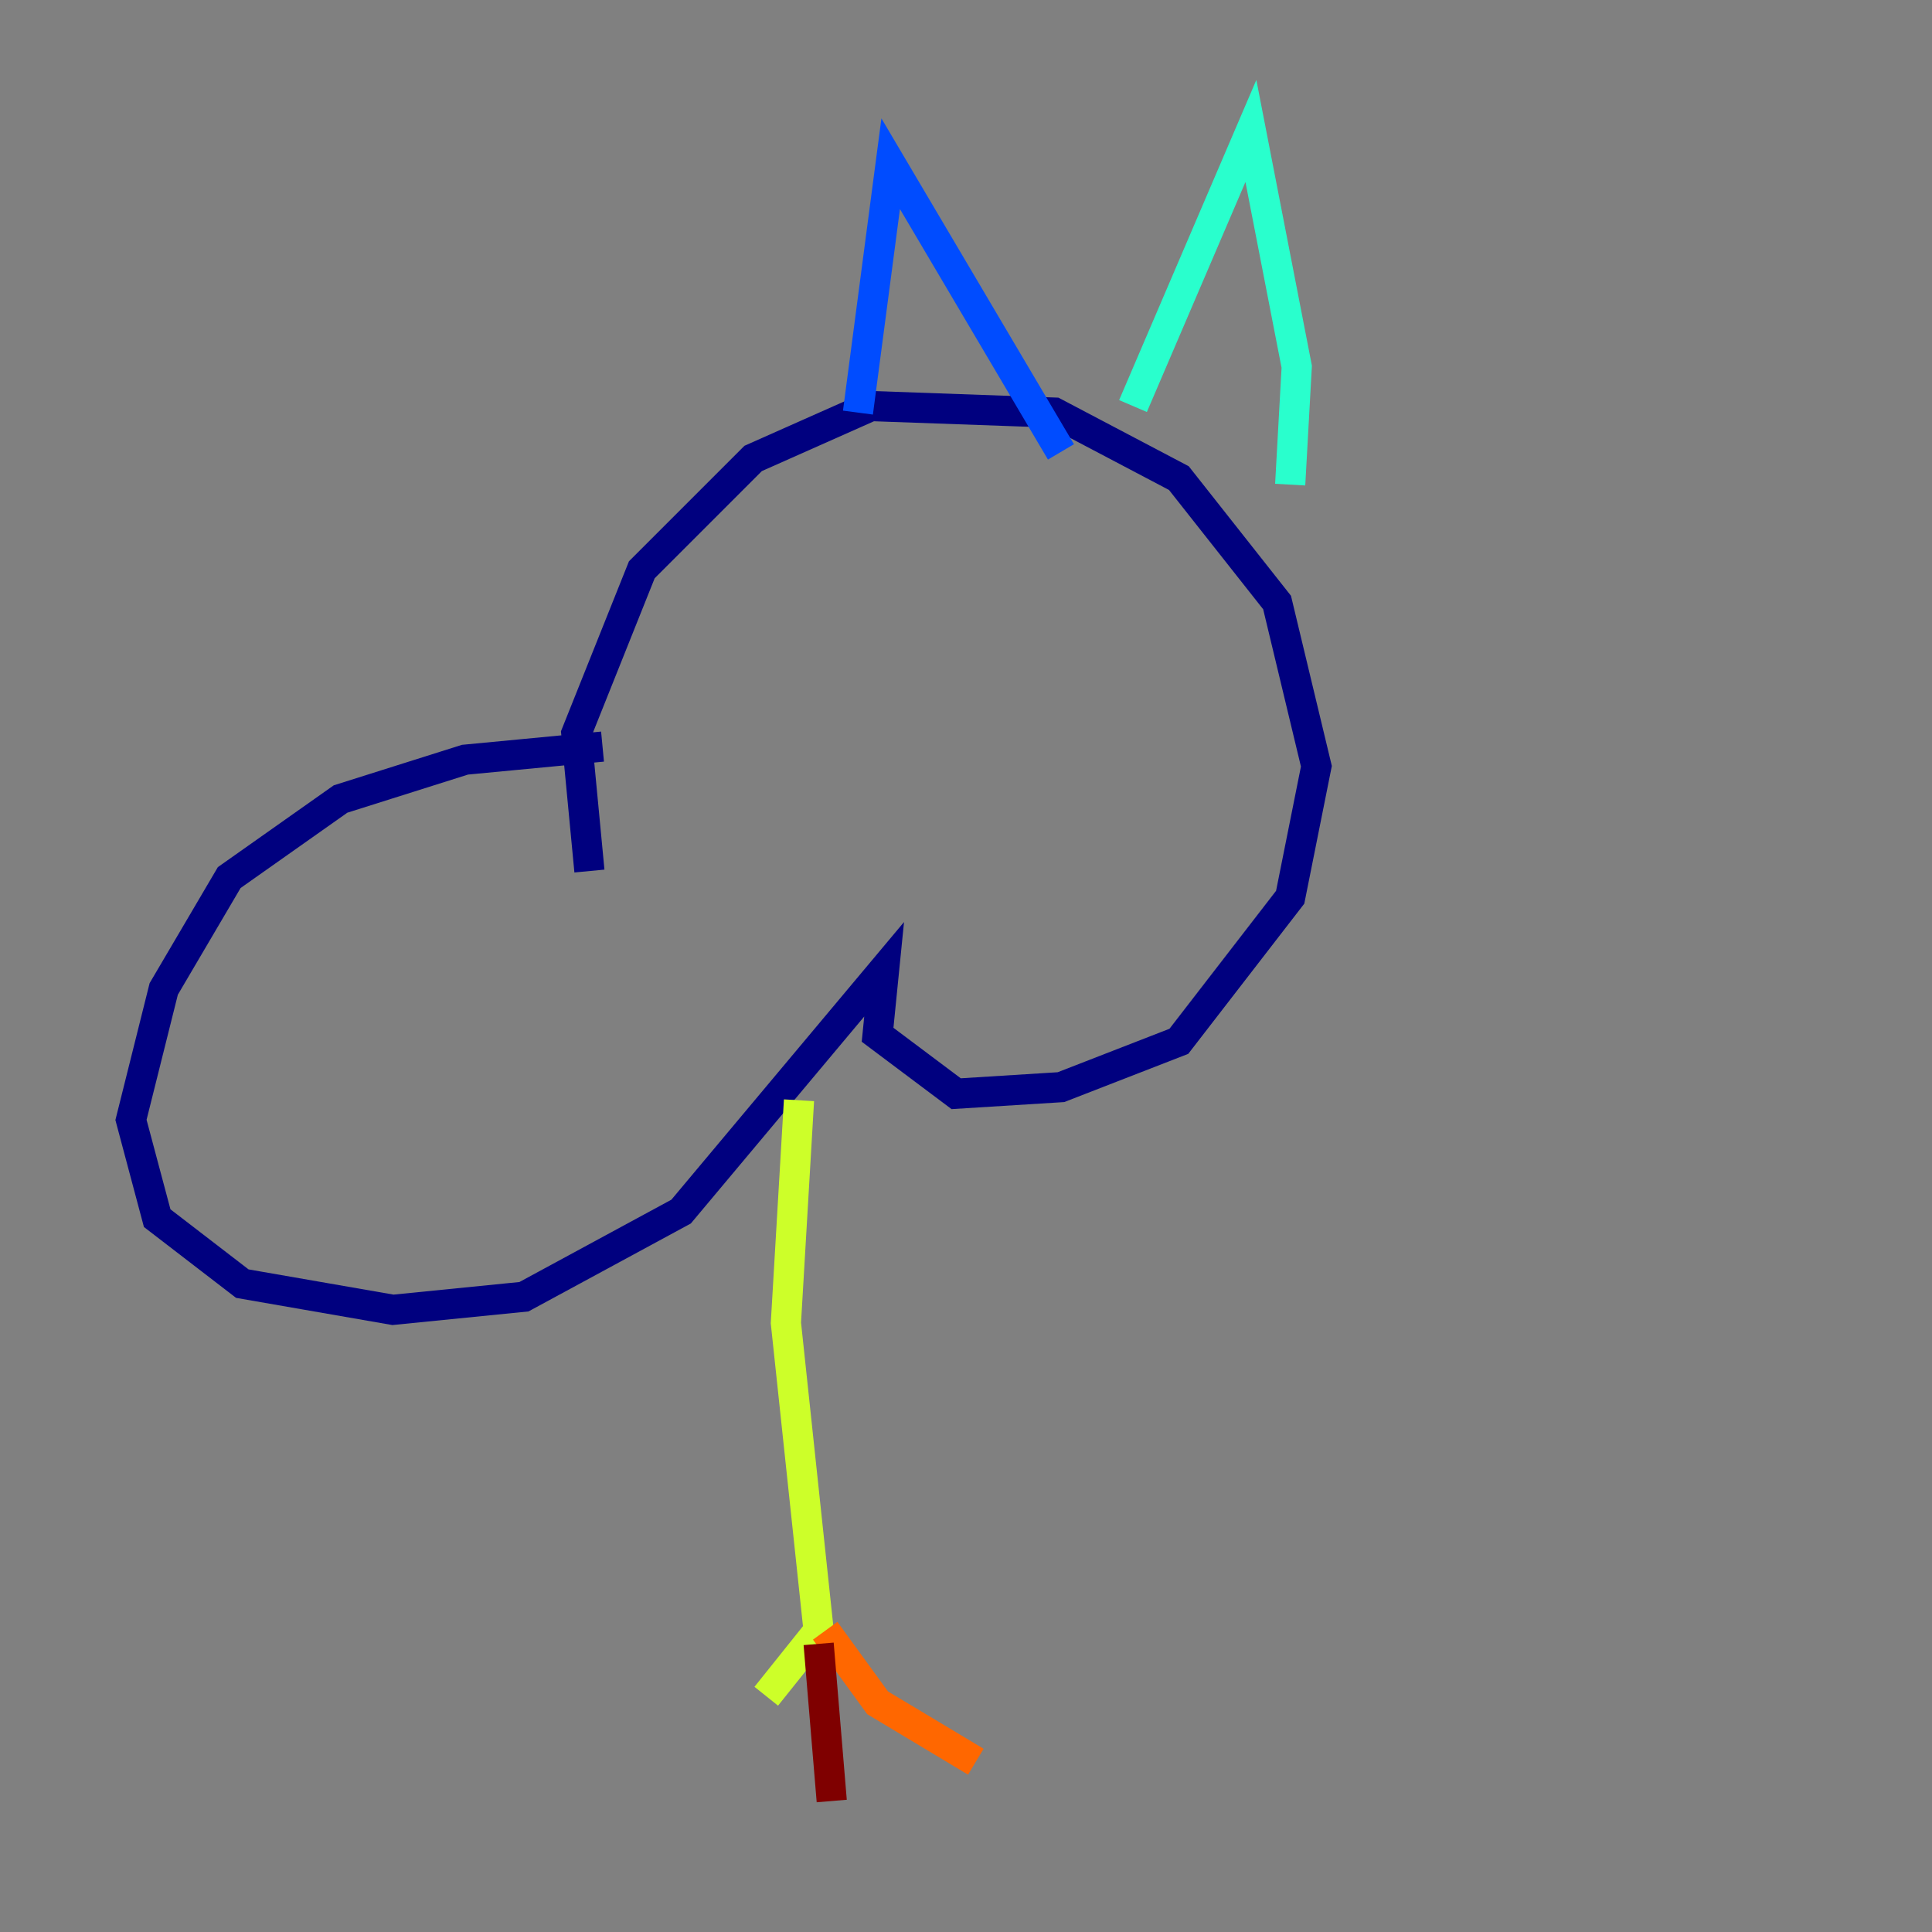 <?xml version="1.0" encoding="utf-8" ?>
<svg baseProfile="tiny" height="128" version="1.2" viewBox="0,0,128,128" width="128" xmlns="http://www.w3.org/2000/svg" xmlns:ev="http://www.w3.org/2001/xml-events" xmlns:xlink="http://www.w3.org/1999/xlink"><rect x="0" y="0" width="128" height="128" fill="#808080" stroke="none"/><defs /><polyline fill="none" points="39.919,49.464 30.807,50.332 22.563,52.936 15.186,58.142 10.848,65.519 8.678,74.197 10.414,80.705 16.054,85.044 26.034,86.78 34.712,85.912 45.125,80.271 58.576,64.217 58.142,68.556 63.349,72.461 70.291,72.027 78.102,68.99 85.478,59.444 87.214,50.766 84.61,39.919 78.102,31.675 69.858,27.336 57.709,26.902 49.898,30.373 42.522,37.749 38.183,48.597 39.051,57.709" stroke="#00007f" stroke-width="2" /><polyline fill="none" points="56.841,27.336 59.01,10.848 70.291,29.939" stroke="#004cff" stroke-width="2" /><polyline fill="none" points="75.064,26.902 82.875,8.678 85.912,24.298 85.478,32.108" stroke="#29ffcd" stroke-width="2" /><polyline fill="none" points="52.936,72.895 52.068,87.647 54.237,108.041 50.766,112.38" stroke="#cdff29" stroke-width="2" /><polyline fill="none" points="54.671,108.041 58.142,112.814 64.651,116.719" stroke="#ff6700" stroke-width="2" /><polyline fill="none" points="54.237,108.909 55.105,119.322" stroke="#7f0000" stroke-width="2" /></svg>